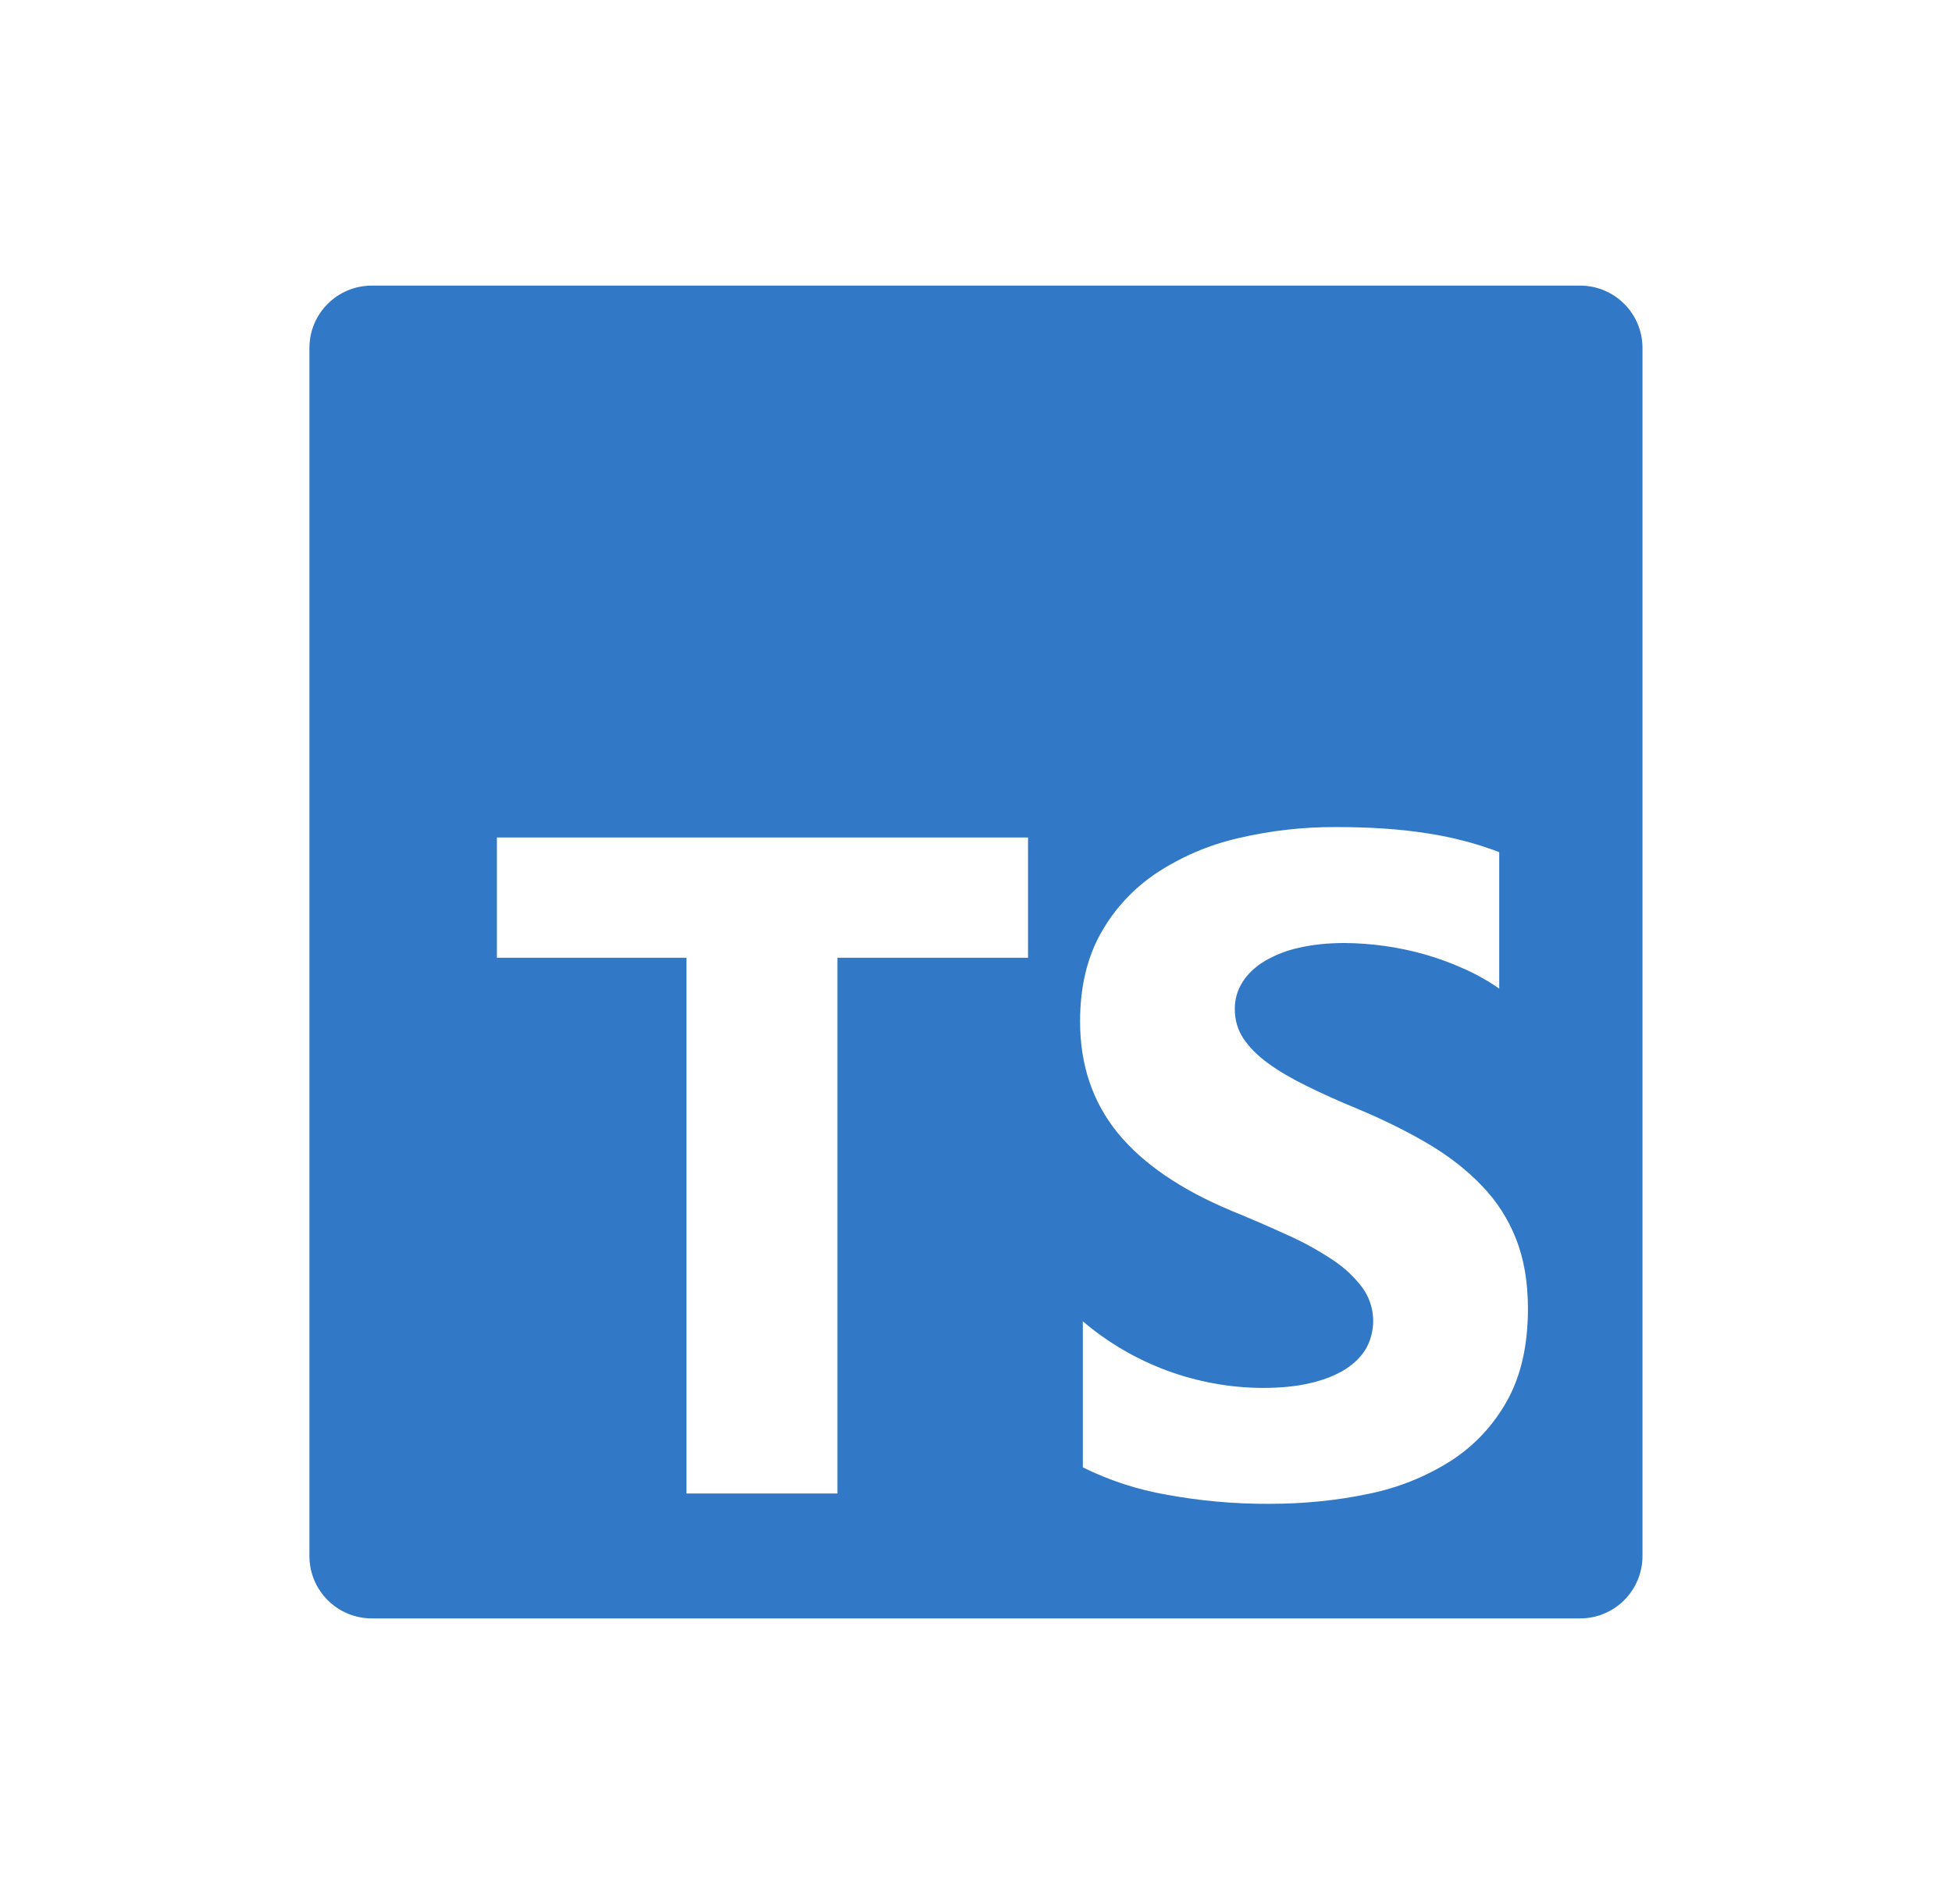 <svg width="41" height="40" viewBox="0 0 41 40" fill="none" xmlns="http://www.w3.org/2000/svg">
<g filter="url(#filter0_d_2_1185)">
<path d="M7.812 6C7.085 6 6.499 6.586 6.499 7.312V32.688C6.499 33.414 7.085 34 7.812 34H33.187C33.913 34 34.499 33.414 34.499 32.688V7.312C34.499 6.586 33.913 6 33.187 6H7.812ZM28.068 17.375C28.782 17.375 29.415 17.418 29.966 17.505C30.487 17.582 30.998 17.715 31.49 17.901V20.769C31.254 20.605 31.003 20.464 30.74 20.348C30.469 20.226 30.189 20.124 29.904 20.044C29.362 19.893 28.802 19.815 28.24 19.811C27.89 19.811 27.571 19.844 27.284 19.911C27.029 19.966 26.783 20.061 26.558 20.194C26.359 20.315 26.207 20.461 26.099 20.63C25.99 20.8 25.933 20.999 25.936 21.202C25.936 21.43 25.997 21.637 26.118 21.819C26.239 22.001 26.412 22.174 26.634 22.337C26.857 22.5 27.128 22.659 27.447 22.815C27.765 22.973 28.125 23.135 28.527 23.3C29.075 23.53 29.567 23.775 30.004 24.033C30.44 24.292 30.815 24.585 31.127 24.912C31.44 25.237 31.678 25.609 31.844 26.028C32.009 26.447 32.093 26.933 32.093 27.49C32.093 28.256 31.948 28.902 31.658 29.422C31.375 29.935 30.97 30.37 30.477 30.688C29.947 31.024 29.359 31.26 28.743 31.383C28.082 31.523 27.386 31.593 26.654 31.593C25.934 31.596 25.216 31.532 24.508 31.402C23.895 31.296 23.301 31.102 22.744 30.827V27.758C23.798 28.656 25.136 29.151 26.52 29.158C26.909 29.158 27.248 29.123 27.538 29.053C27.828 28.983 28.07 28.885 28.264 28.762C28.458 28.636 28.603 28.489 28.7 28.318C28.806 28.12 28.855 27.895 28.84 27.671C28.825 27.446 28.746 27.23 28.613 27.048C28.44 26.819 28.228 26.621 27.987 26.465C27.688 26.266 27.373 26.093 27.045 25.947C26.657 25.769 26.265 25.6 25.87 25.438C24.799 24.991 24.001 24.444 23.475 23.799C22.95 23.154 22.686 22.373 22.686 21.459C22.686 20.743 22.83 20.128 23.117 19.614C23.404 19.099 23.794 18.676 24.288 18.343C24.812 17.998 25.392 17.75 26.003 17.61C26.68 17.45 27.373 17.371 28.068 17.375V17.375ZM10.437 17.594H21.593V20.121H17.589V31.375H14.419V20.121H10.437V17.594Z" fill="#3178C6"/>
</g>
<rect x="1.249" y="0.75" width="38.5" height="38.5" rx="5.25" stroke="white" stroke-opacity="0.15" stroke-width="1.5"/>
<defs>
<filter id="filter0_d_2_1185" x="2.499" y="2" width="36" height="36" filterUnits="userSpaceOnUse" color-interpolation-filters="sRGB">
<feFlood flood-opacity="0" result="BackgroundImageFix"/>
<feColorMatrix in="SourceAlpha" type="matrix" values="0 0 0 0 0 0 0 0 0 0 0 0 0 0 0 0 0 0 127 0" result="hardAlpha"/>
<feOffset/>
<feGaussianBlur stdDeviation="2"/>
<feComposite in2="hardAlpha" operator="out"/>
<feColorMatrix type="matrix" values="0 0 0 0 0 0 0 0 0 0 0 0 0 0 0 0 0 0 0.25 0"/>
<feBlend mode="normal" in2="BackgroundImageFix" result="effect1_dropShadow_2_1185"/>
<feBlend mode="normal" in="SourceGraphic" in2="effect1_dropShadow_2_1185" result="shape"/>
</filter>
</defs>
</svg>
